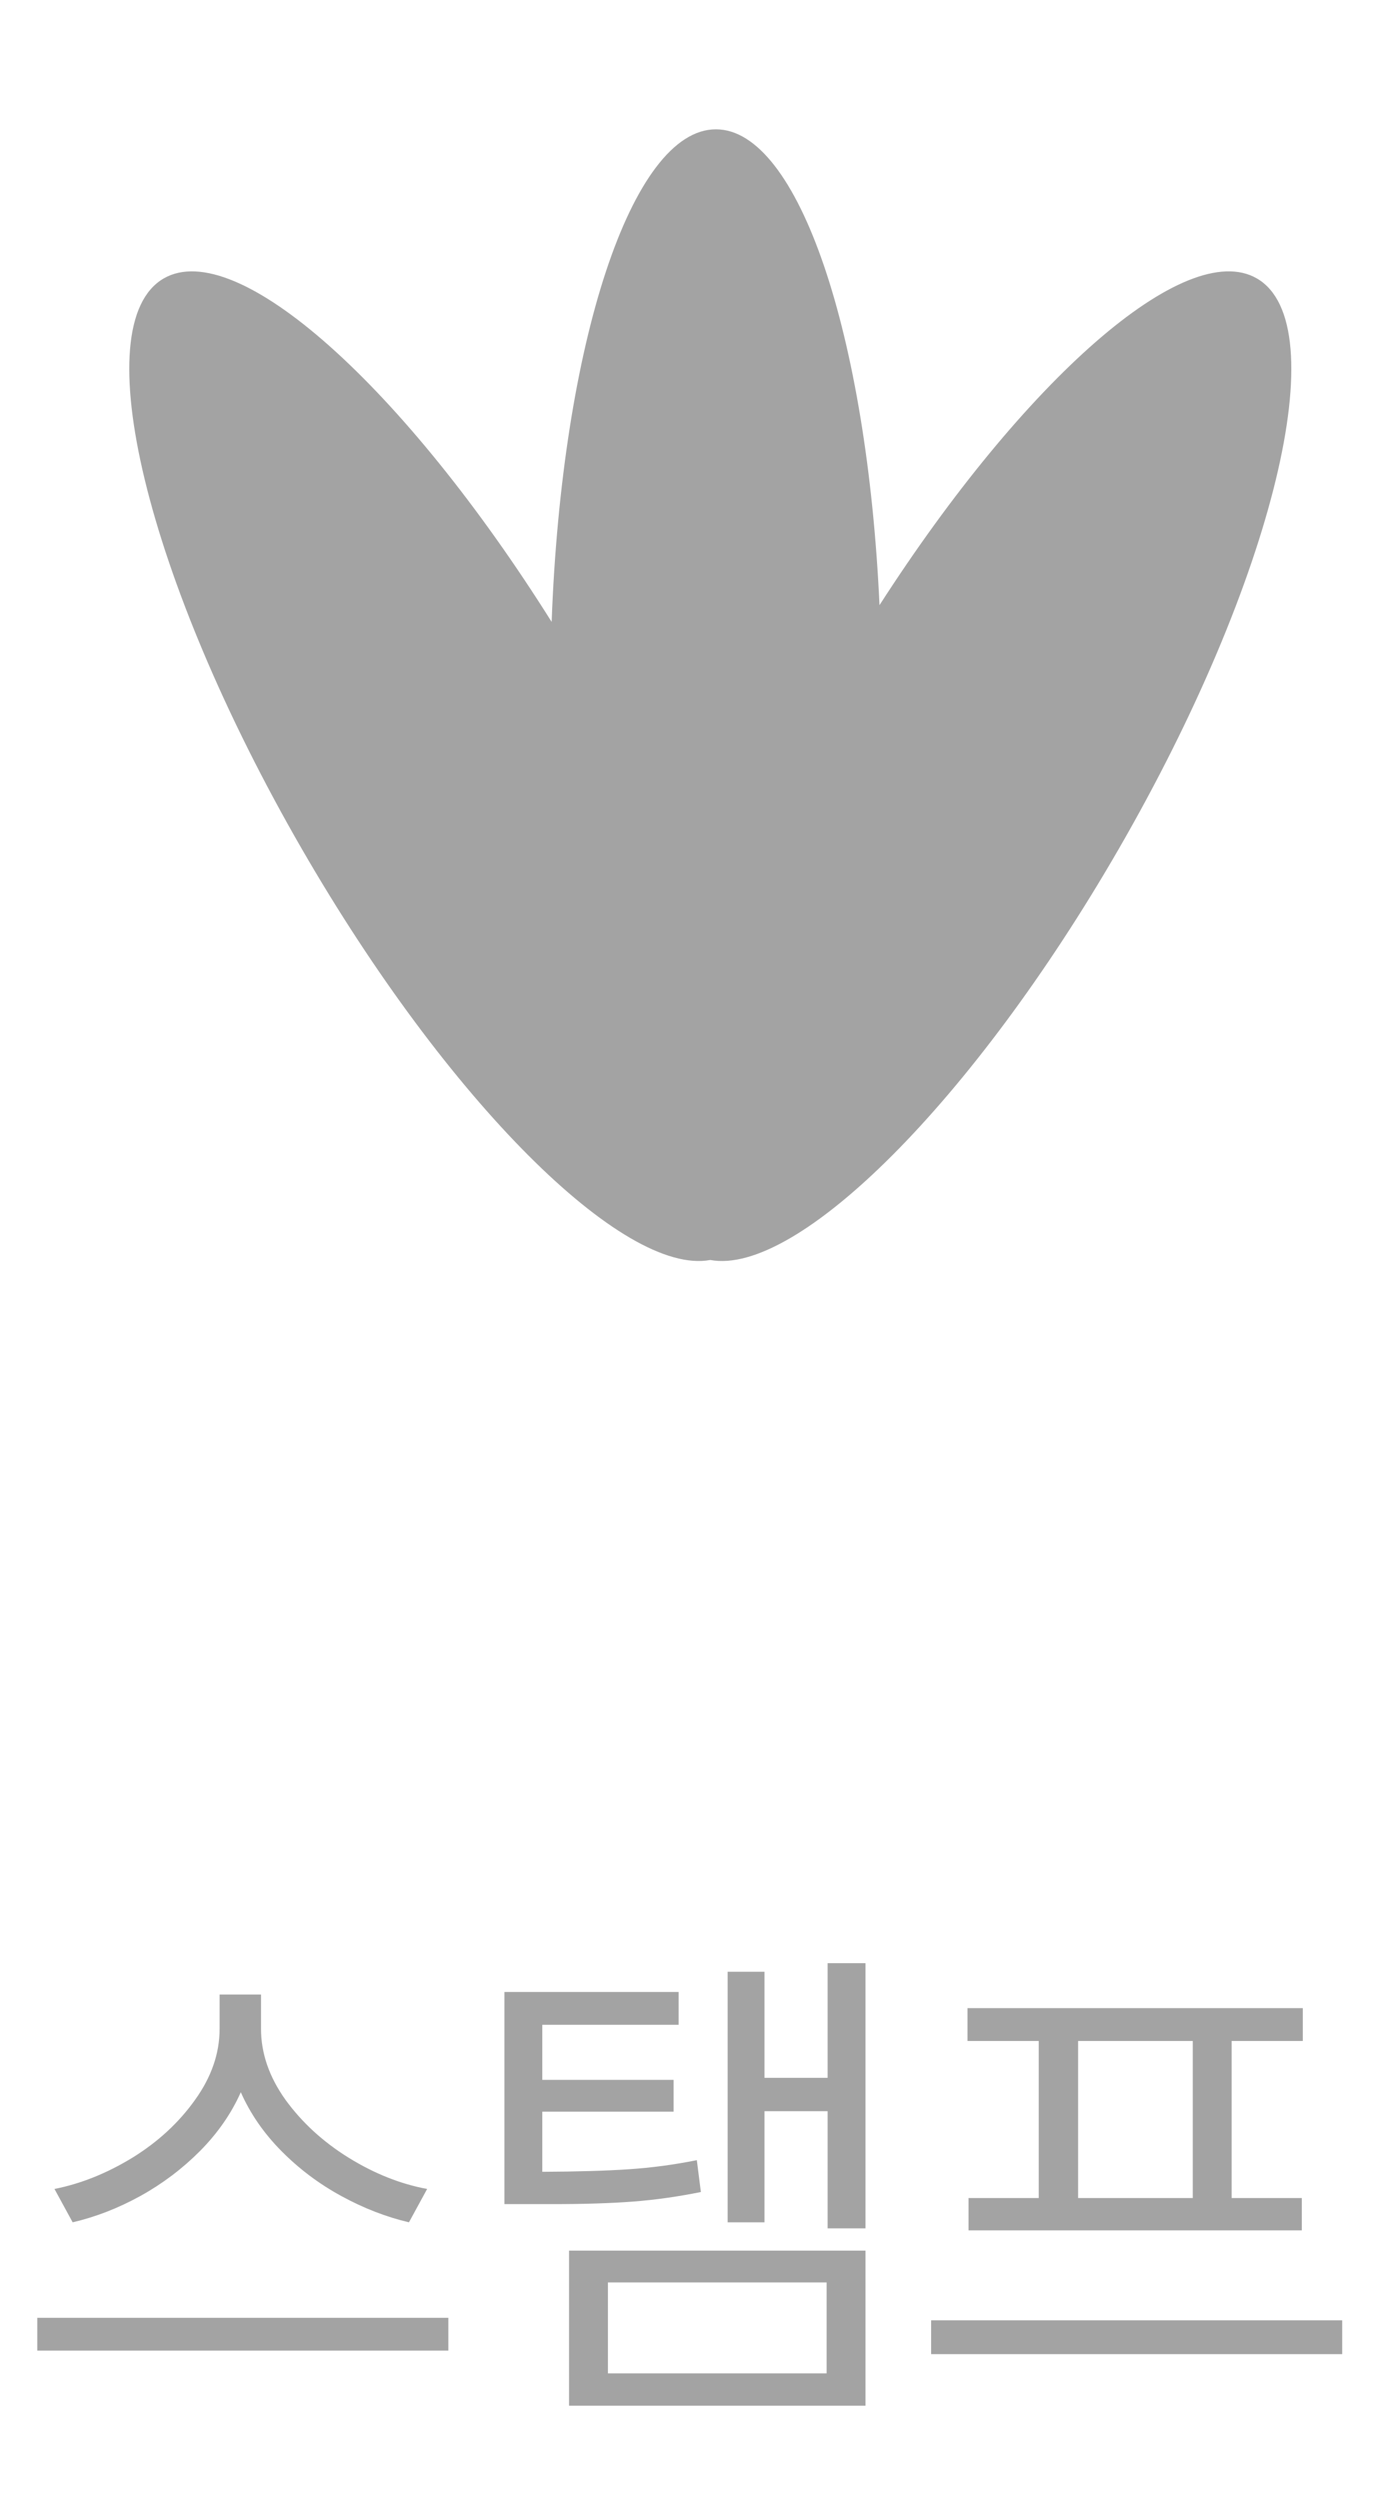 <svg width="32" height="58" viewBox="0 0 32 58" fill="none" xmlns="http://www.w3.org/2000/svg">
<path d="M6.057 47.066C6.057 47.633 6.246 48.182 6.625 48.713C7.008 49.24 7.498 49.69 8.096 50.06C8.693 50.428 9.299 50.668 9.912 50.781L9.49 51.555C8.959 51.43 8.436 51.227 7.92 50.945C7.404 50.664 6.941 50.316 6.531 49.902C6.121 49.488 5.807 49.033 5.588 48.537C5.369 49.029 5.055 49.482 4.645 49.897C4.234 50.31 3.771 50.66 3.256 50.945C2.744 51.227 2.221 51.43 1.686 51.555L1.264 50.781C1.877 50.66 2.48 50.418 3.074 50.055C3.668 49.688 4.152 49.24 4.527 48.713C4.906 48.185 5.096 47.637 5.096 47.066V46.27H6.057V47.066ZM10.404 54.531H0.865V53.77H10.404V54.531ZM15.748 46.973H12.584V48.25H15.631V48.988H12.584V50.383C13.404 50.379 14.074 50.359 14.594 50.324C15.117 50.289 15.643 50.219 16.17 50.113L16.264 50.852C15.725 50.961 15.199 51.035 14.688 51.074C14.176 51.113 13.549 51.133 12.807 51.133H12.361H11.705V46.211H15.748V46.973ZM20.084 51.695H19.205V48.977H17.74V51.555H16.885V45.742H17.74V48.203H19.205V45.543H20.084V51.695ZM20.084 55.809H13.205V52.211H20.084V55.809ZM14.107 55.059H19.182V52.949H14.107V55.059ZM31.146 54.613H21.607V53.828H31.146V54.613ZM30.232 47.348H28.58V50.992H30.209V51.742H22.475V50.992H24.104V47.348H22.451V46.586H30.232V47.348ZM27.678 50.992V47.348H25.018V50.992H27.678Z" fill="#A3A3A3"/>
<path d="M16.613 3C18.533 3 20.123 7.786 20.409 14.039C23.771 8.813 27.511 5.504 29.165 6.459C31.003 7.52 29.568 13.447 25.96 19.696C22.583 25.546 18.499 29.605 16.482 29.23C14.466 29.604 10.382 25.545 7.005 19.696C3.397 13.447 1.962 7.521 3.8 6.459C5.494 5.481 9.377 8.979 12.801 14.427C13.038 7.984 14.654 3 16.613 3Z" fill="#A3A3A3"/>
</svg>
